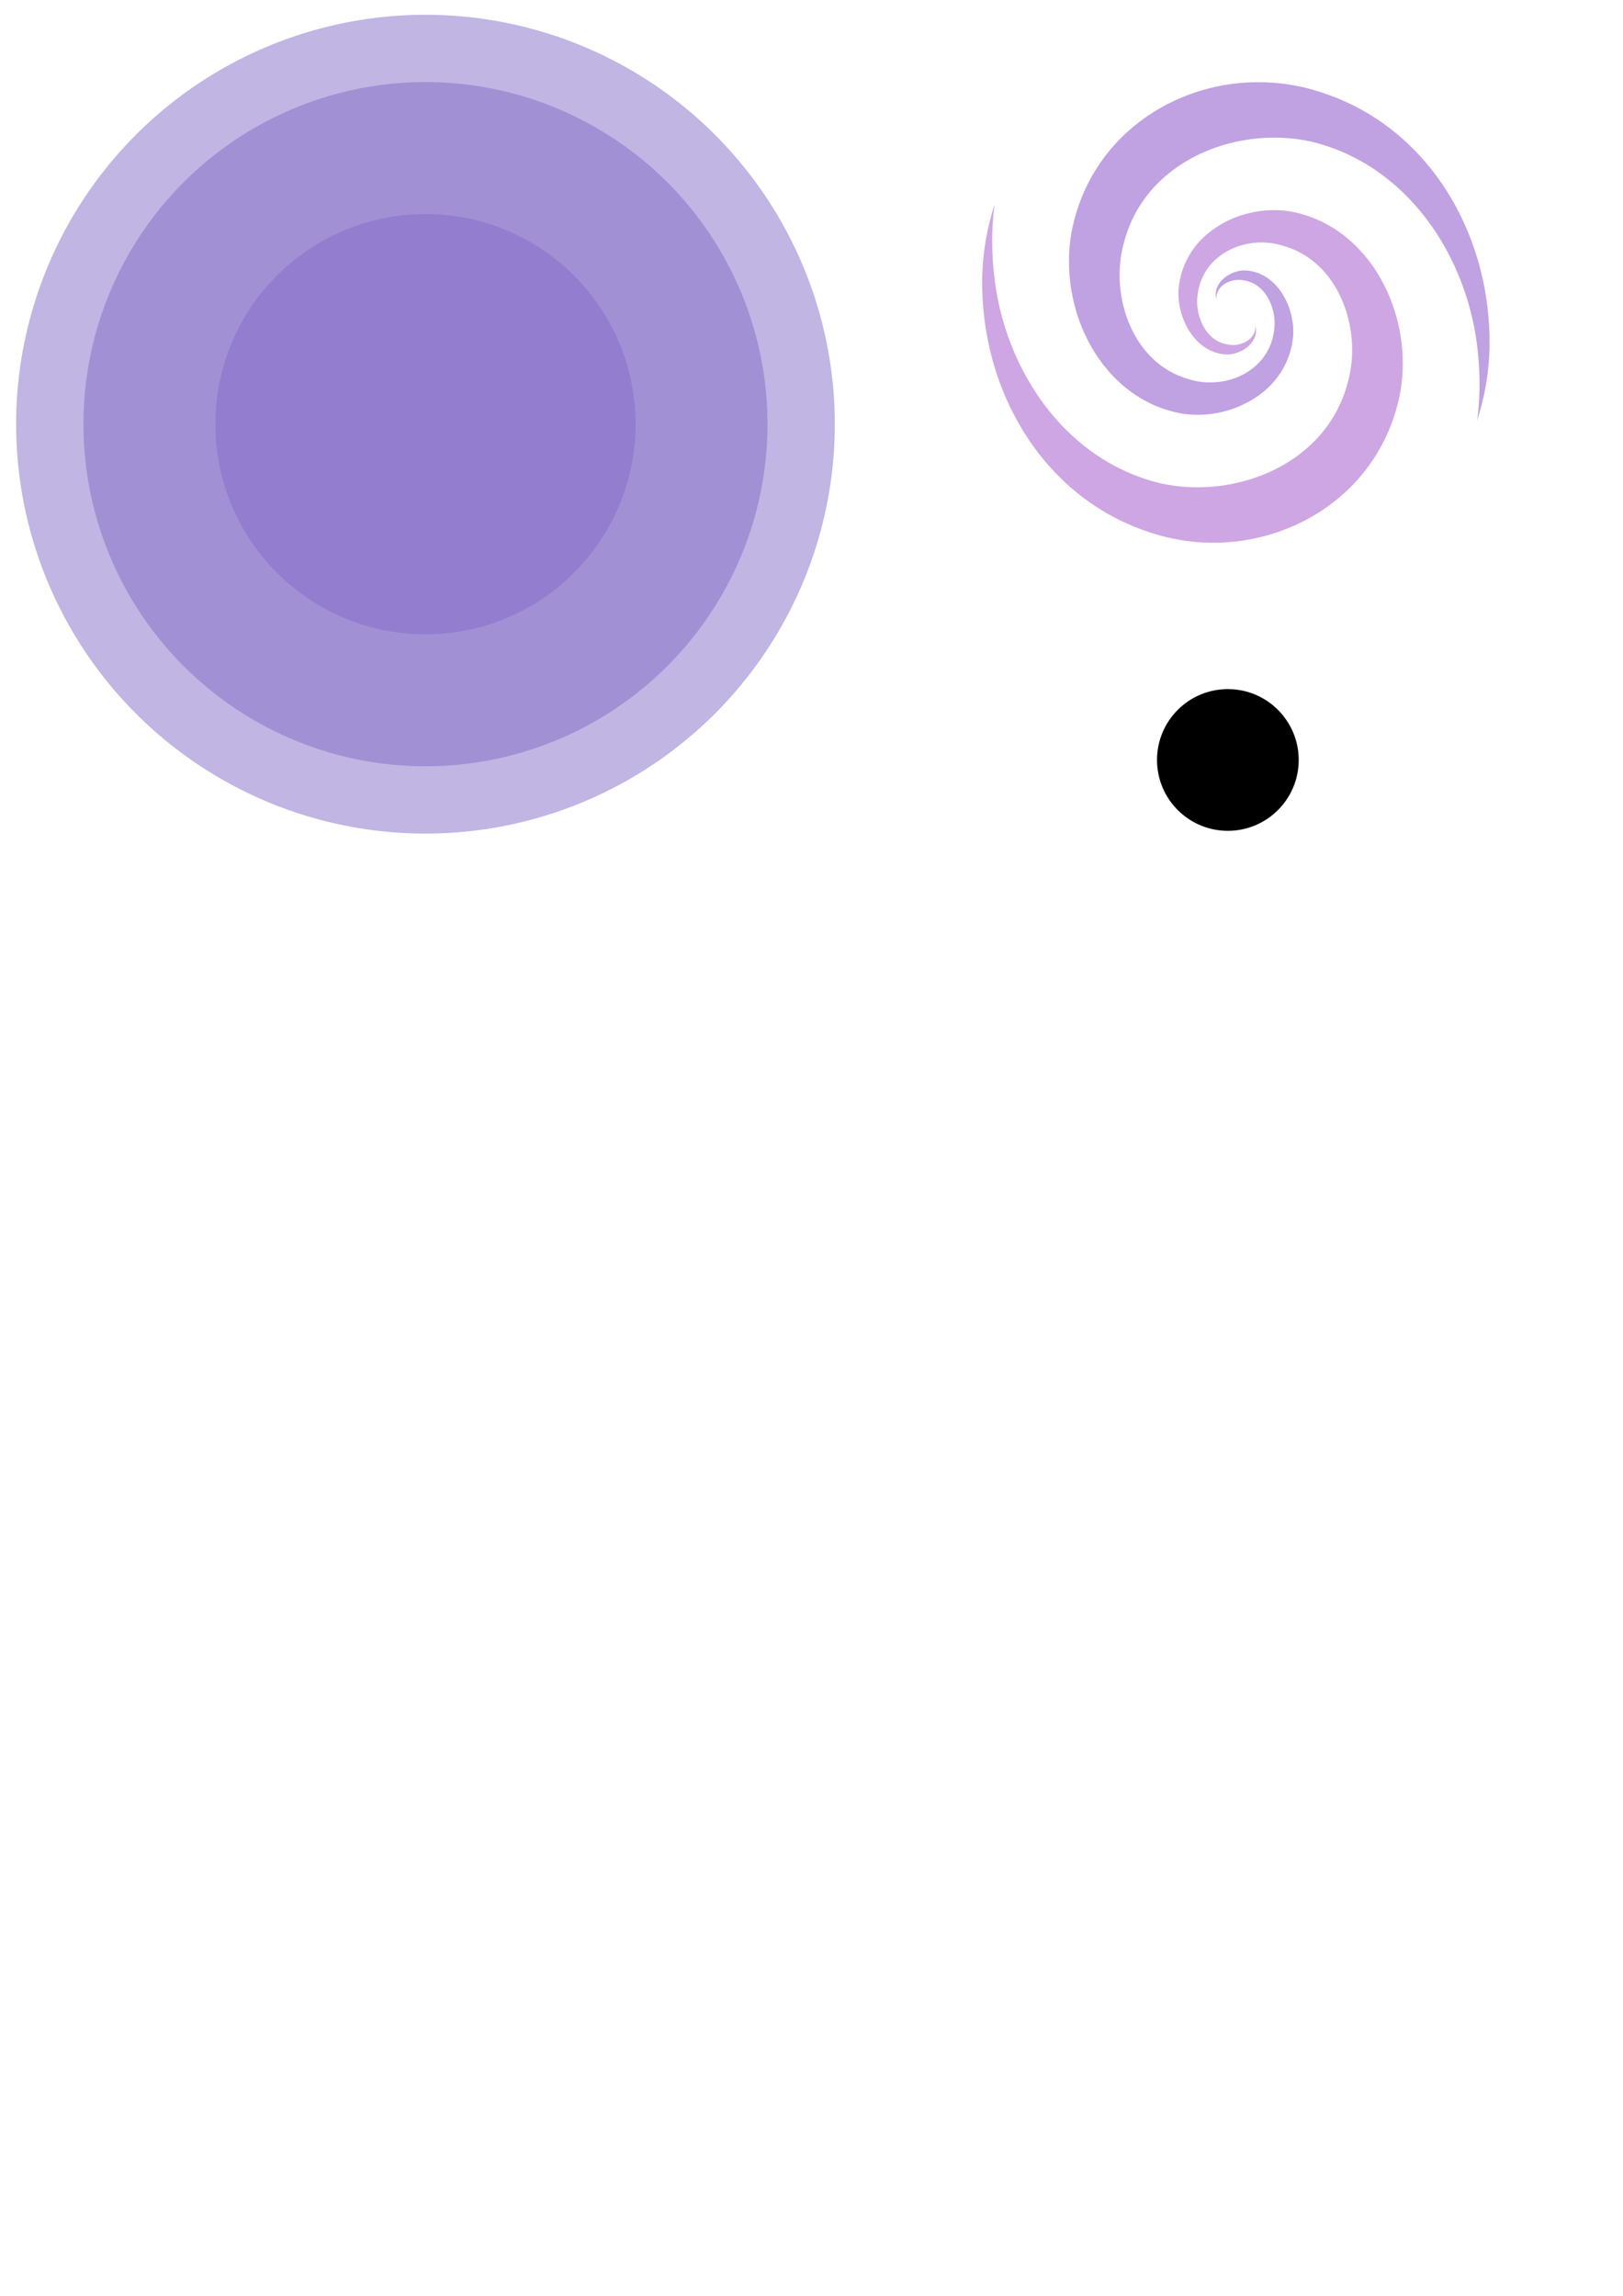 <?xml version="1.0" encoding="UTF-8" standalone="no"?>
<!-- Created with Inkscape (http://www.inkscape.org/) -->

<svg
   width="210mm"
   height="297mm"
   viewBox="-3 0 210 297"
   version="1.1"
   id="svg1"
   inkscape:version="1.3.2 (091e20e, 2023-11-25, custom)"
   sodipodi:docname="black_hole_texture.svg"
   xmlns:inkscape="http://www.inkscape.org/namespaces/inkscape"
   xmlns:sodipodi="http://sodipodi.sourceforge.net/DTD/sodipodi-0.dtd"
   xmlns="http://www.w3.org/2000/svg"
   xmlns:svg="http://www.w3.org/2000/svg">
  <sodipodi:namedview
     id="namedview1"
     pagecolor="#353535"
     bordercolor="#000000"
     borderopacity="0.25"
     inkscape:showpageshadow="2"
     inkscape:pageopacity="0.0"
     inkscape:pagecheckerboard="0"
     inkscape:deskcolor="#353535"
     inkscape:document-units="mm"
     inkscape:zoom="0.85882608"
     inkscape:cx="514.65601"
     inkscape:cy="298.6635"
     inkscape:window-width="2560"
     inkscape:window-height="1377"
     inkscape:window-x="1912"
     inkscape:window-y="-8"
     inkscape:window-maximized="1"
     inkscape:current-layer="layer1" />
  <defs
     id="defs1">
    <inkscape:path-effect
       effect="powerstroke"
       id="path-effect9"
       is_visible="true"
       lpeversion="1.3"
       scale_width="1"
       interpolator_type="CentripetalCatmullRom"
       interpolator_beta="0.2"
       start_linecap_type="zerowidth"
       end_linecap_type="zerowidth"
       offset_points="4.682,9.019 | 2.432,3.963 | 5.79,2.11"
       linejoin_type="round"
       miter_limit="4"
       not_jump="false"
       sort_points="true"
       message="&lt;b&gt;Ctrl + clic&lt;/b&gt; sobre un nodo existente y muévalo" />
    <inkscape:path-effect
       effect="powerstroke"
       id="path-effect7"
       is_visible="true"
       lpeversion="1.3"
       scale_width="1"
       interpolator_type="CentripetalCatmullRom"
       interpolator_beta="0.2"
       start_linecap_type="zerowidth"
       end_linecap_type="zerowidth"
       offset_points="4.682,9.019 | 2.432,3.963 | 5.79,2.11"
       linejoin_type="round"
       miter_limit="4"
       not_jump="false"
       sort_points="true"
       message="&lt;b&gt;Ctrl + clic&lt;/b&gt; sobre un nodo existente y muévalo" />
  </defs>
  <g
     inkscape:label="Capa 1"
     inkscape:groupmode="layer"
     id="layer1">
    <g
       id="g10">
      <circle
         style="fill:#826ac7;fill-opacity:0.495;stroke:#000000;stroke-width:0.767;stroke-opacity:0"
         id="circle4"
         cx="52.051"
         cy="54.875"
         r="52.964" />
      <circle
         style="fill:#826ac7;fill-opacity:0.495;stroke:#000000;stroke-width:0.641;stroke-opacity:0"
         id="circle5"
         cx="52.051"
         cy="54.875"
         r="44.259" />
      <circle
         style="fill:#826ac7;fill-opacity:0.495;stroke:#000000;stroke-width:0.394;stroke-opacity:0"
         id="circle6"
         cx="52.051"
         cy="54.875"
         r="27.181" />
    </g>
    <g
       id="g9"
       transform="translate(55.454,-86.569)">
      <path
         sodipodi:type="spiral"
         style="fill:#ba99de;fill-opacity:0.911;fill-rule:nonzero;stroke:none;stroke-width:0.265"
         id="path6"
         sodipodi:cx="104.56432"
         sodipodi:cy="123.50116"
         sodipodi:expansion="2.21"
         sodipodi:revolution="2.0212214"
         sodipodi:radius="87.439072"
         sodipodi:argument="-18.200296"
         sodipodi:t0="0.26156366"
         d="m 101.516,120.172 c 0.181,-0.487 0.44,-0.991 0.814,-1.466 0.3,-0.381 0.666,-0.732 1.105,-1.036 0.737,-0.509 1.661,-0.871 2.747,-1.026 0.939,-0.134 1.974,-0.108 3.006,0.102 0.951,0.193 1.86,0.535 2.603,1.001 1.745,0.887 3.046,2.141 3.966,3.615 0.902,1.447 1.449,3.128 1.663,4.908 0.214,1.784 0.09,3.637 -0.324,5.398 -0.425,1.804 -1.14,3.45 -2.045,4.807 -1.705,2.812 -3.922,4.795 -6.293,6.149 -1.851,1.056 -3.83,1.749 -5.815,2.151 -0.774,0.157 -1.565,0.27 -2.367,0.34 -2.898,0.252 -5.918,-0.065 -8.81,-0.914 -2.852,-0.837 -5.5,-2.169 -7.723,-3.884 -3.876,-2.749 -6.673,-6.189 -8.565,-9.957 -1.909,-3.801 -2.932,-8.008 -3.162,-12.306 -0.234,-4.375 0.356,-8.803 1.634,-12.964 1.316,-4.281 3.331,-8.189 5.844,-11.5 4.005,-5.465 8.89,-9.398 14.084,-12.127 5.535,-2.908 11.555,-4.521 17.563,-5.104 4.687,-0.455 9.355,-0.284 13.831,0.371 1.743,0.255 3.484,0.587 5.214,0.997 6.383,1.512 12.529,4.061 18.038,7.595 7.917,5.286 14.017,11.872 18.542,19.098 5.019,8.014 8.021,16.679 9.518,25.084 1.875,10.531 1.339,20.26 -0.07,28.093 -0.288,1.601 -0.611,3.119 -0.956,4.55 -2.696,11.185 -6.809,19.256 -8.991,23.008 2.695,-3.24 8.665,-10.64 13.013,-21.734 0.564,-1.44 1.125,-2.979 1.665,-4.614 2.623,-7.948 4.791,-18.327 4.327,-30.239 -0.37,-9.503 -2.435,-19.972 -7.287,-30.214 C 173.891,89.084 167.251,80.11 157.845,72.65 151.213,67.254 143.473,63.165 135.174,60.647 c -2.25,-0.683 -4.532,-1.247 -6.834,-1.69 -5.907,-1.137 -12.2,-1.527 -18.619,-0.942 -8.23,0.75 -16.706,3.112 -24.567,7.558 -7.431,4.202 -14.223,10.223 -19.52,18.263 -3.414,5.291 -5.807,11.248 -7.083,17.452 -1.241,6.035 -1.426,12.323 -0.434,18.429 0.977,6.017 3.099,11.858 6.471,17.042 3.364,5.172 7.908,9.59 13.611,12.857 3.666,1.988 7.65,3.256 11.624,3.851 4.04,0.605 8.119,0.523 11.967,-0.234 1.07,-0.21 2.124,-0.473 3.156,-0.788 2.647,-0.808 5.289,-2.02 7.735,-3.733 3.163,-2.216 5.955,-5.242 7.942,-9.192 1.021,-2.166 1.667,-4.564 1.904,-7.006 0.232,-2.394 0.073,-4.84 -0.523,-7.151 -0.597,-2.316 -1.631,-4.481 -3.129,-6.295 -1.538,-1.862 -3.509,-3.285 -5.867,-4.157 -1.198,-0.37 -2.465,-0.51 -3.654,-0.472 -1.303,0.042 -2.527,0.297 -3.583,0.713 -1.228,0.484 -2.178,1.163 -2.86,1.937 -0.405,0.459 -0.703,0.938 -0.92,1.412 -0.268,0.588 -0.407,1.16 -0.474,1.671 z"
         transform="matrix(0.371,-0.146,0.148,0.388,43.471,93.466)"
         inkscape:path-effect="#path-effect7" />
      <path
         sodipodi:type="spiral"
         style="fill:#c799de;fill-opacity:0.875;fill-rule:nonzero;stroke:none;stroke-width:0.265"
         id="path8"
         sodipodi:cx="104.56432"
         sodipodi:cy="123.50116"
         sodipodi:expansion="2.21"
         sodipodi:revolution="2.0212214"
         sodipodi:radius="87.439072"
         sodipodi:argument="-18.200296"
         sodipodi:t0="0.26156366"
         d="m 101.516,120.172 c 0.181,-0.487 0.44,-0.991 0.814,-1.466 0.3,-0.381 0.666,-0.732 1.105,-1.036 0.737,-0.509 1.661,-0.871 2.747,-1.026 0.939,-0.134 1.974,-0.108 3.006,0.102 0.951,0.193 1.86,0.535 2.603,1.001 1.745,0.887 3.046,2.141 3.966,3.615 0.902,1.447 1.449,3.128 1.663,4.908 0.214,1.784 0.09,3.637 -0.324,5.398 -0.425,1.804 -1.14,3.45 -2.045,4.807 -1.705,2.812 -3.922,4.795 -6.293,6.149 -1.851,1.056 -3.83,1.749 -5.815,2.151 -0.774,0.157 -1.565,0.27 -2.367,0.34 -2.898,0.252 -5.918,-0.065 -8.81,-0.914 -2.852,-0.837 -5.5,-2.169 -7.723,-3.884 -3.876,-2.749 -6.673,-6.189 -8.565,-9.957 -1.909,-3.801 -2.932,-8.008 -3.162,-12.306 -0.234,-4.375 0.356,-8.803 1.634,-12.964 1.316,-4.281 3.331,-8.189 5.844,-11.5 4.005,-5.465 8.89,-9.398 14.084,-12.127 5.535,-2.908 11.555,-4.521 17.563,-5.104 4.687,-0.455 9.355,-0.284 13.831,0.371 1.743,0.255 3.484,0.587 5.214,0.997 6.383,1.512 12.529,4.061 18.038,7.595 7.917,5.286 14.017,11.872 18.542,19.098 5.019,8.014 8.021,16.679 9.518,25.084 1.875,10.531 1.339,20.26 -0.07,28.093 -0.288,1.601 -0.611,3.119 -0.956,4.55 -2.696,11.185 -6.809,19.256 -8.991,23.008 2.695,-3.24 8.665,-10.64 13.013,-21.734 0.564,-1.44 1.125,-2.979 1.665,-4.614 2.623,-7.948 4.791,-18.327 4.327,-30.239 -0.37,-9.503 -2.435,-19.972 -7.287,-30.214 C 173.891,89.084 167.251,80.11 157.845,72.65 151.213,67.254 143.473,63.165 135.174,60.647 c -2.25,-0.683 -4.532,-1.247 -6.834,-1.69 -5.907,-1.137 -12.2,-1.527 -18.619,-0.942 -8.23,0.75 -16.706,3.112 -24.567,7.558 -7.431,4.202 -14.223,10.223 -19.52,18.263 -3.414,5.291 -5.807,11.248 -7.083,17.452 -1.241,6.035 -1.426,12.323 -0.434,18.429 0.977,6.017 3.099,11.858 6.471,17.042 3.364,5.172 7.908,9.59 13.611,12.857 3.666,1.988 7.65,3.256 11.624,3.851 4.04,0.605 8.119,0.523 11.967,-0.234 1.07,-0.21 2.124,-0.473 3.156,-0.788 2.647,-0.808 5.289,-2.02 7.735,-3.733 3.163,-2.216 5.955,-5.242 7.942,-9.192 1.021,-2.166 1.667,-4.564 1.904,-7.006 0.232,-2.394 0.073,-4.84 -0.523,-7.151 -0.597,-2.316 -1.631,-4.481 -3.129,-6.295 -1.538,-1.862 -3.509,-3.285 -5.867,-4.157 -1.198,-0.37 -2.465,-0.51 -3.654,-0.472 -1.303,0.042 -2.527,0.297 -3.583,0.713 -1.228,0.484 -2.178,1.163 -2.86,1.937 -0.405,0.459 -0.703,0.938 -0.92,1.412 -0.268,0.588 -0.407,1.16 -0.474,1.671 z"
         transform="matrix(-0.371,0.146,-0.148,-0.388,159.439,160.515)"
         inkscape:path-effect="#path-effect9" />
    </g>
    <circle
       style="fill:#000000;fill-opacity:1;stroke:#000000;stroke-width:0.132;stroke-opacity:0.994"
       id="path4"
       cx="155.873"
       cy="98.314"
       r="9.101" />
  </g>
</svg>
